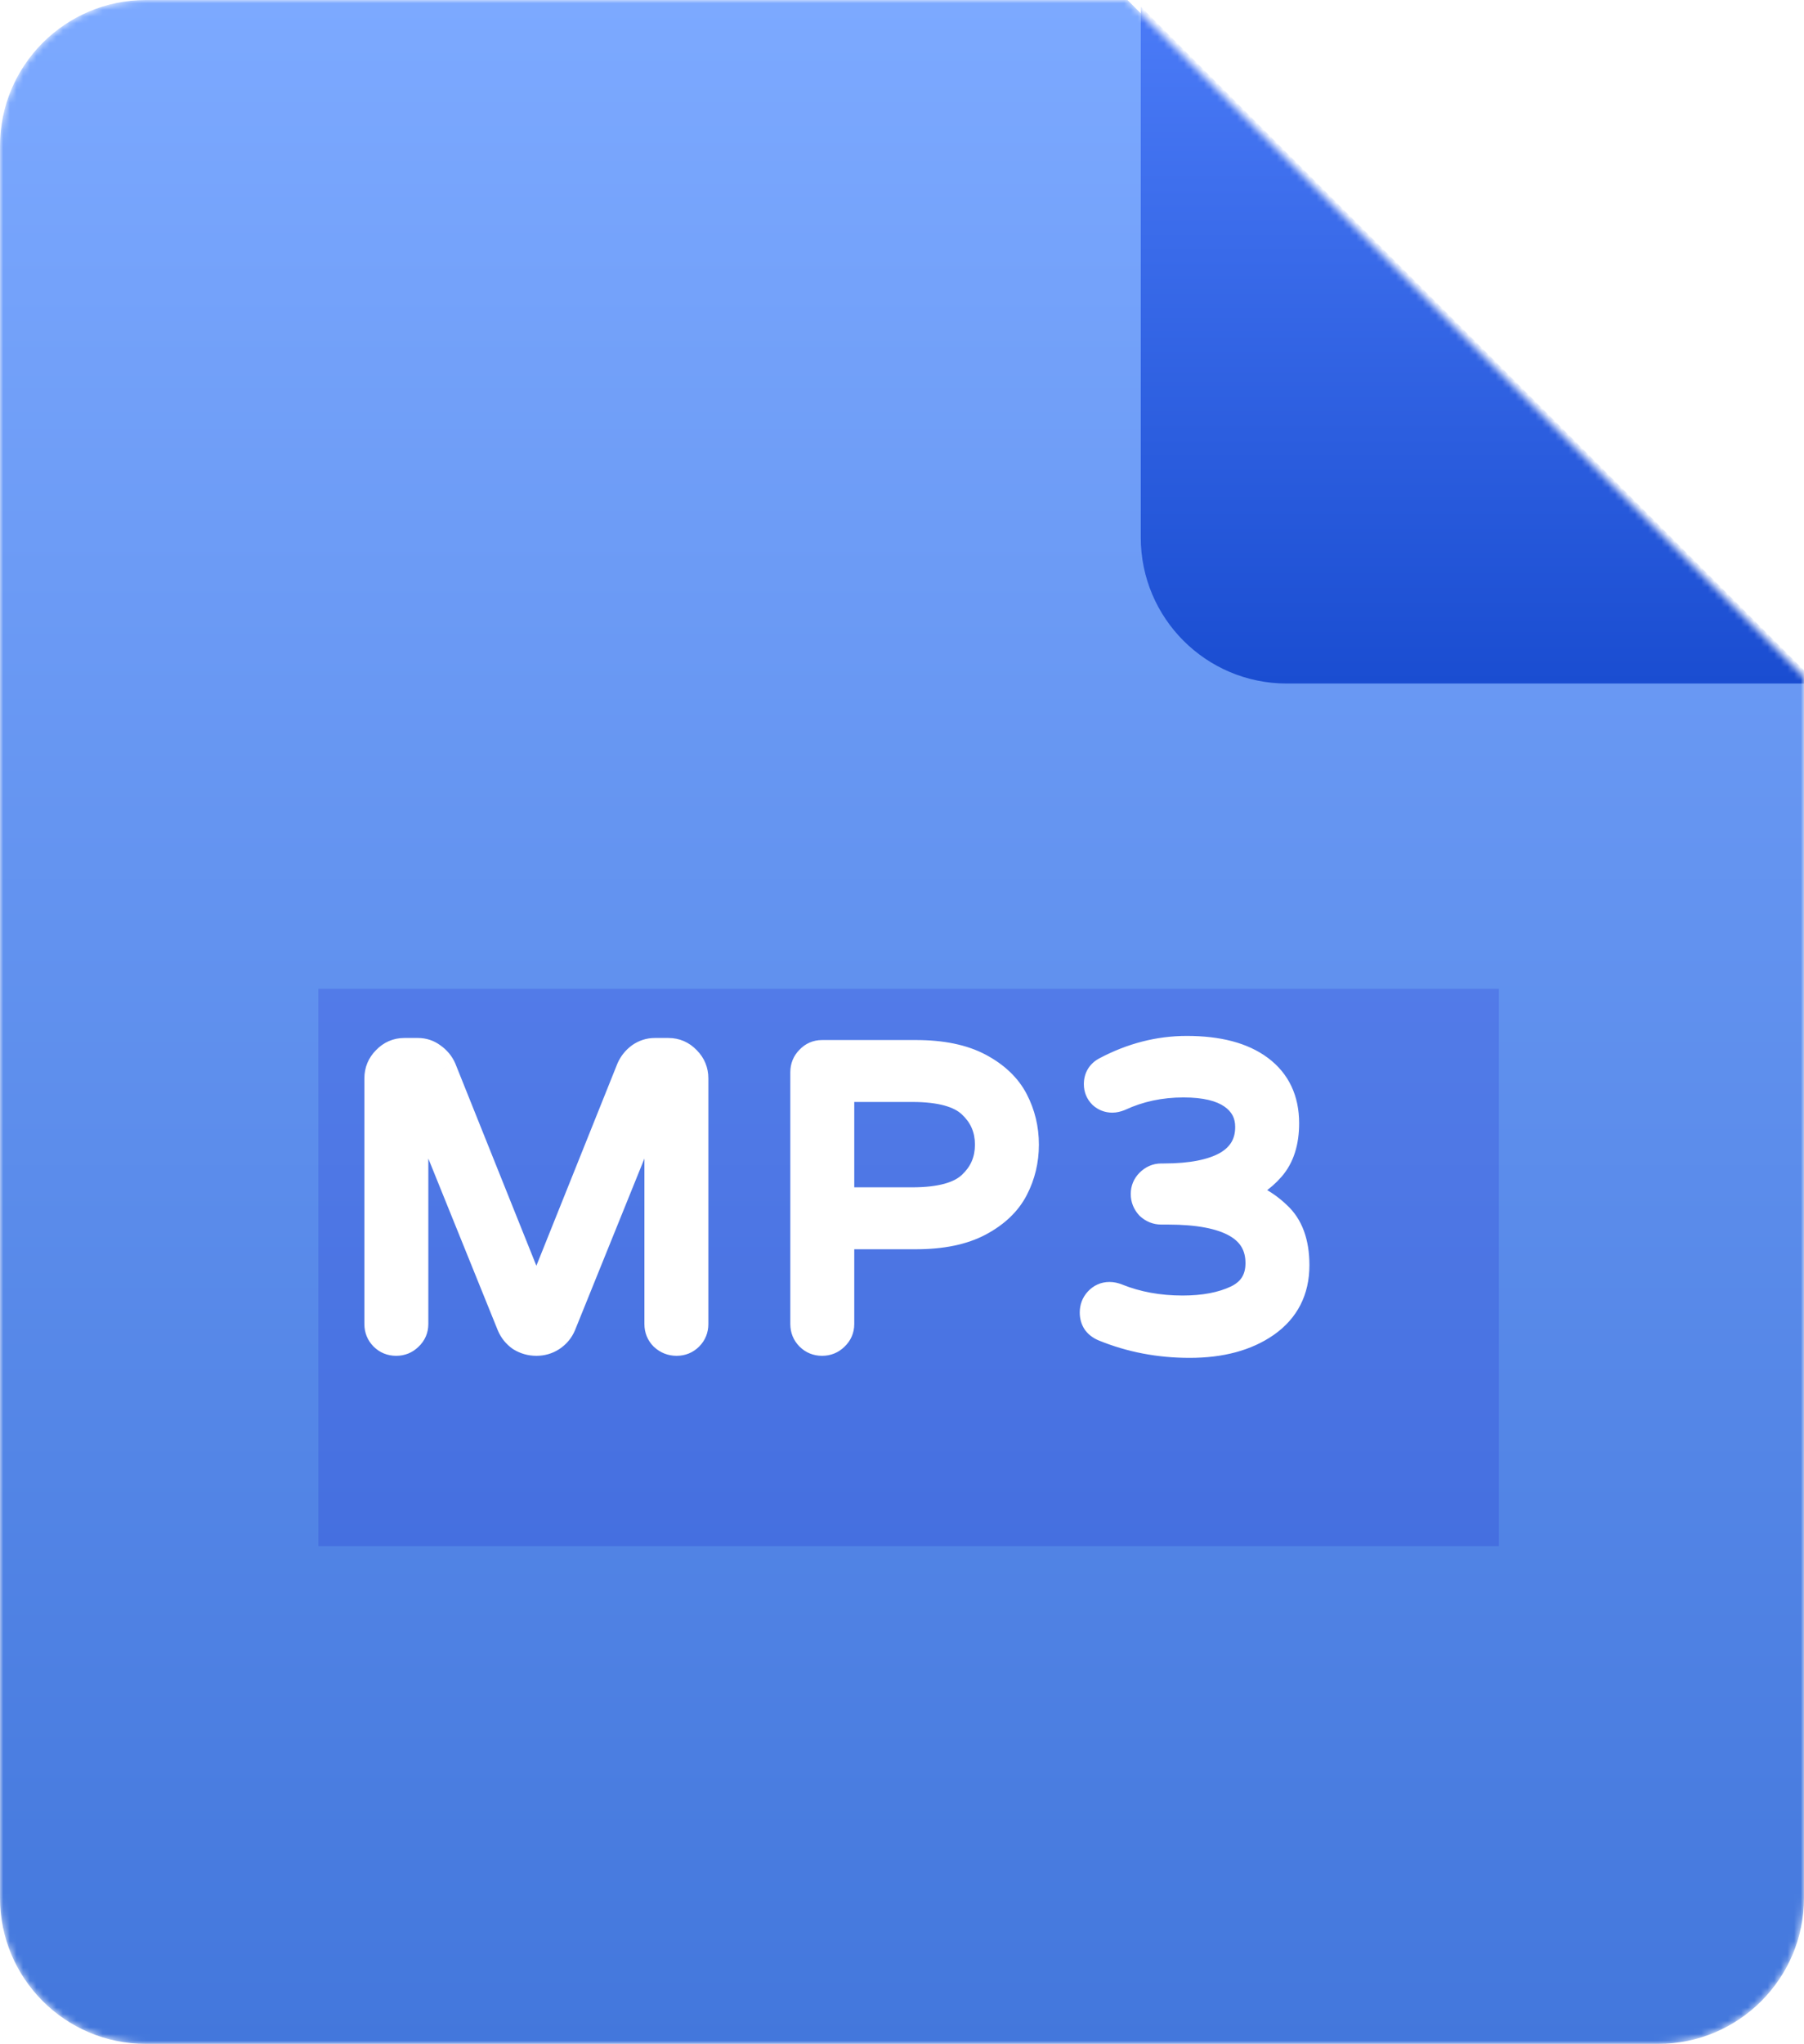 <svg width="272" height="308" viewBox="0 0 272 308" fill="none" xmlns="http://www.w3.org/2000/svg">
<mask id="mask0_204_332" style="mask-type:alpha" maskUnits="userSpaceOnUse" x="0" y="0" width="272" height="308">
<path d="M250 308H22C9.85 308 0 298.15 0 286V22C0 9.85 9.85 0 22 0H170L272 102V286C272 298.15 262.15 308 250 308Z" fill="url(#paint0_linear_204_332)"/>
</mask>
<g mask="url(#mask0_204_332)">
<path d="M250 308H22C9.85 308 0 298.15 0 286V22C0 9.85 9.85 0 22 0H170L272 102V286C272 298.15 262.15 308 250 308Z" fill="url(#paint1_linear_204_332)"/>
<g filter="url(#filter0_f_204_332)">
<rect x="48" y="149" width="178" height="84" fill="#0B07C6" fill-opacity="0.16" style="mix-blend-mode:darken"/>
</g>
<path d="M59.73 202.31C58.944 202.31 58.283 202.041 57.746 201.504C57.208 200.967 56.94 200.305 56.94 199.52V162.506C56.94 161.39 57.332 160.439 58.118 159.654C58.903 158.827 59.854 158.414 60.97 158.414H63.016C63.842 158.414 64.586 158.662 65.248 159.158C65.95 159.654 66.467 160.274 66.798 161.018L80.872 196.11L94.946 161.018C95.276 160.274 95.772 159.654 96.434 159.158C97.136 158.662 97.901 158.414 98.728 158.414H100.774C101.89 158.414 102.84 158.827 103.626 159.654C104.411 160.439 104.804 161.39 104.804 162.506V199.52C104.804 200.305 104.535 200.967 103.998 201.504C103.46 202.041 102.799 202.31 102.014 202.31C101.228 202.31 100.546 202.041 99.968 201.504C99.43 200.967 99.162 200.305 99.162 199.52V164.304L84.84 199.706C84.509 200.491 83.972 201.132 83.228 201.628C82.525 202.083 81.74 202.31 80.872 202.31C80.004 202.31 79.198 202.083 78.454 201.628C77.751 201.132 77.234 200.491 76.904 199.706L62.582 164.304V199.52C62.582 200.305 62.292 200.967 61.714 201.504C61.176 202.041 60.515 202.31 59.73 202.31ZM123.95 202.31C123.165 202.31 122.504 202.041 121.966 201.504C121.429 200.967 121.16 200.305 121.16 199.52V161.576C121.16 160.791 121.429 160.129 121.966 159.592C122.504 159.013 123.165 158.724 123.95 158.724H138.086C142.013 158.724 145.216 159.385 147.696 160.708C150.176 162.031 151.954 163.725 153.028 165.792C154.103 167.859 154.64 170.091 154.64 172.488C154.64 174.885 154.103 177.117 153.028 179.184C151.954 181.251 150.176 182.945 147.696 184.268C145.216 185.591 142.013 186.252 138.086 186.252H126.802V199.52C126.802 200.305 126.513 200.967 125.934 201.504C125.397 202.041 124.736 202.31 123.95 202.31ZM137.528 180.92C141.744 180.92 144.7 180.114 146.394 178.502C148.13 176.89 148.998 174.885 148.998 172.488C148.998 170.091 148.13 168.086 146.394 166.474C144.7 164.862 141.744 164.056 137.528 164.056H126.802V180.92H137.528ZM179.371 202.62C174.783 202.62 170.463 201.793 166.413 200.14C165.917 199.933 165.524 199.644 165.235 199.272C164.945 198.859 164.801 198.363 164.801 197.784C164.801 197.081 165.028 196.482 165.483 195.986C165.979 195.449 166.578 195.18 167.281 195.18C167.653 195.18 168.045 195.263 168.459 195.428C171.435 196.627 174.721 197.226 178.317 197.226C181.541 197.226 184.248 196.709 186.439 195.676C188.671 194.601 189.787 192.824 189.787 190.344C189.787 185.136 185.219 182.532 176.085 182.532H175.093C174.39 182.532 173.77 182.284 173.233 181.788C172.737 181.251 172.489 180.631 172.489 179.928C172.489 179.225 172.737 178.626 173.233 178.13C173.77 177.593 174.39 177.324 175.093 177.324H175.465C179.598 177.324 182.76 176.704 184.951 175.464C187.141 174.183 188.237 172.302 188.237 169.822C188.237 167.838 187.41 166.267 185.757 165.11C184.103 163.953 181.665 163.374 178.441 163.374C174.969 163.374 171.765 164.056 168.831 165.42C168.417 165.585 168.045 165.668 167.715 165.668C167.095 165.668 166.557 165.461 166.103 165.048C165.648 164.593 165.421 164.035 165.421 163.374C165.421 162.423 165.834 161.721 166.661 161.266C170.629 159.158 174.721 158.104 178.937 158.104C183.69 158.104 187.369 159.075 189.973 161.018C192.577 162.961 193.879 165.709 193.879 169.264C193.879 172.116 193.155 174.369 191.709 176.022C190.303 177.634 188.526 178.833 186.377 179.618C188.733 180.155 190.82 181.292 192.639 183.028C194.499 184.723 195.429 187.265 195.429 190.654C195.429 194.457 193.92 197.412 190.903 199.52C187.927 201.587 184.083 202.62 179.371 202.62Z" fill="white"/>
<path d="M57.746 201.504L59.16 200.09L57.746 201.504ZM58.118 159.654L59.532 161.068L59.55 161.05L59.568 161.031L58.118 159.654ZM65.248 159.158L64.048 160.758L64.071 160.775L64.094 160.792L65.248 159.158ZM66.798 161.018L68.654 160.274L68.64 160.239L68.625 160.206L66.798 161.018ZM80.872 196.11L79.015 196.854L80.872 201.483L82.728 196.854L80.872 196.11ZM94.946 161.018L93.118 160.206L93.103 160.239L93.089 160.274L94.946 161.018ZM96.434 159.158L95.28 157.524L95.257 157.541L95.234 157.558L96.434 159.158ZM103.626 159.654L102.176 161.031L102.193 161.05L102.211 161.068L103.626 159.654ZM103.998 201.504L105.412 202.918L105.412 202.918L103.998 201.504ZM99.968 201.504L98.553 202.918L98.58 202.944L98.607 202.97L99.968 201.504ZM99.162 164.304H101.162L97.308 163.554L99.162 164.304ZM84.84 199.706L86.683 200.482L86.688 200.469L86.694 200.456L84.84 199.706ZM83.228 201.628L84.314 203.307L84.326 203.3L84.337 203.292L83.228 201.628ZM78.454 201.628L77.3 203.262L77.354 203.3L77.411 203.335L78.454 201.628ZM76.904 199.706L75.05 200.456L75.055 200.469L75.06 200.482L76.904 199.706ZM62.582 164.304L64.436 163.554L60.582 164.304H62.582ZM61.714 201.504L60.353 200.038L60.326 200.064L60.299 200.09L61.714 201.504ZM59.73 200.31C59.455 200.31 59.308 200.238 59.16 200.09L56.331 202.918C57.258 203.844 58.434 204.31 59.73 204.31V200.31ZM59.16 200.09C59.011 199.941 58.94 199.795 58.94 199.52H54.94C54.94 200.816 55.405 201.992 56.331 202.918L59.16 200.09ZM58.94 199.52V162.506H54.94V199.52H58.94ZM58.94 162.506C58.94 161.918 59.124 161.476 59.532 161.068L56.703 158.24C55.541 159.402 54.94 160.862 54.94 162.506H58.94ZM59.568 161.031C59.985 160.593 60.415 160.414 60.97 160.414V156.414C59.292 156.414 57.821 157.062 56.668 158.276L59.568 161.031ZM60.97 160.414H63.016V156.414H60.97V160.414ZM63.016 160.414C63.41 160.414 63.733 160.522 64.048 160.758L66.448 157.558C65.44 156.802 64.275 156.414 63.016 156.414V160.414ZM64.094 160.792C64.519 161.092 64.794 161.435 64.97 161.83L68.625 160.206C68.14 159.113 67.381 158.216 66.401 157.524L64.094 160.792ZM64.941 161.762L79.015 196.854L82.728 195.366L68.654 160.274L64.941 161.762ZM82.728 196.854L96.802 161.762L93.089 160.274L79.015 195.366L82.728 196.854ZM96.773 161.83C96.963 161.403 97.241 161.053 97.634 160.758L95.234 157.558C94.304 158.255 93.59 159.145 93.118 160.206L96.773 161.83ZM97.587 160.792C97.967 160.524 98.331 160.414 98.728 160.414V156.414C97.471 156.414 96.306 156.8 95.28 157.524L97.587 160.792ZM98.728 160.414H100.774V156.414H98.728V160.414ZM100.774 160.414C101.328 160.414 101.759 160.593 102.176 161.031L105.076 158.276C103.922 157.062 102.451 156.414 100.774 156.414V160.414ZM102.211 161.068C102.62 161.476 102.804 161.918 102.804 162.506H106.804C106.804 160.862 106.202 159.402 105.04 158.24L102.211 161.068ZM102.804 162.506V199.52H106.804V162.506H102.804ZM102.804 199.52C102.804 199.795 102.732 199.941 102.583 200.09L105.412 202.918C106.338 201.992 106.804 200.816 106.804 199.52H102.804ZM102.583 200.09C102.435 200.238 102.288 200.31 102.014 200.31V204.31C103.31 204.31 104.486 203.844 105.412 202.918L102.583 200.09ZM102.014 200.31C101.736 200.31 101.54 200.234 101.329 200.038L98.607 202.97C99.553 203.848 100.72 204.31 102.014 204.31V200.31ZM101.382 200.09C101.233 199.941 101.162 199.795 101.162 199.52H97.162C97.162 200.816 97.627 201.992 98.553 202.918L101.382 200.09ZM101.162 199.52V164.304H97.162V199.52H101.162ZM97.308 163.554L82.986 198.956L86.694 200.456L101.016 165.054L97.308 163.554ZM82.996 198.93C82.826 199.335 82.553 199.674 82.118 199.964L84.337 203.292C85.391 202.59 86.192 201.647 86.683 200.482L82.996 198.93ZM82.141 199.949C81.775 200.186 81.369 200.31 80.872 200.31V204.31C82.11 204.31 83.275 203.979 84.314 203.307L82.141 199.949ZM80.872 200.31C80.373 200.31 79.928 200.185 79.496 199.921L77.411 203.335C78.467 203.98 79.634 204.31 80.872 204.31V200.31ZM79.607 199.994C79.207 199.712 78.931 199.367 78.747 198.93L75.06 200.482C75.538 201.616 76.295 202.552 77.3 203.262L79.607 199.994ZM78.758 198.956L64.436 163.554L60.728 165.054L75.05 200.456L78.758 198.956ZM60.582 164.304V199.52H64.582V164.304H60.582ZM60.582 199.52C60.582 199.746 60.526 199.877 60.353 200.038L63.075 202.97C64.058 202.056 64.582 200.865 64.582 199.52H60.582ZM60.299 200.09C60.151 200.238 60.004 200.31 59.73 200.31V204.31C61.026 204.31 62.202 203.844 63.128 202.918L60.299 200.09ZM121.966 201.504L123.381 200.09L121.966 201.504ZM121.966 159.592L123.381 161.006L123.407 160.98L123.432 160.953L121.966 159.592ZM147.696 160.708L148.638 158.943L147.696 160.708ZM153.028 165.792L151.254 166.715L153.028 165.792ZM153.028 179.184L151.254 178.261L151.254 178.261L153.028 179.184ZM147.696 184.268L148.638 186.033L147.696 184.268ZM126.802 186.252V184.252H124.802V186.252H126.802ZM125.934 201.504L124.574 200.038L124.546 200.064L124.52 200.09L125.934 201.504ZM146.394 178.502L145.034 177.036L145.025 177.045L145.016 177.053L146.394 178.502ZM146.394 166.474L145.016 167.923L145.025 167.931L145.034 167.94L146.394 166.474ZM126.802 164.056V162.056H124.802V164.056H126.802ZM126.802 180.92H124.802V182.92H126.802V180.92ZM123.95 200.31C123.676 200.31 123.529 200.238 123.381 200.09L120.552 202.918C121.478 203.844 122.655 204.31 123.95 204.31V200.31ZM123.381 200.09C123.232 199.941 123.16 199.795 123.16 199.52H119.16C119.16 200.816 119.626 201.992 120.552 202.918L123.381 200.09ZM123.16 199.52V161.576H119.16V199.52H123.16ZM123.16 161.576C123.16 161.301 123.232 161.155 123.381 161.006L120.552 158.178C119.626 159.104 119.16 160.28 119.16 161.576H123.16ZM123.432 160.953C123.593 160.779 123.725 160.724 123.95 160.724V156.724C122.606 156.724 121.414 157.247 120.501 158.231L123.432 160.953ZM123.95 160.724H138.086V156.724H123.95V160.724ZM138.086 160.724C141.808 160.724 144.657 161.354 146.755 162.473L148.638 158.943C145.776 157.417 142.218 156.724 138.086 156.724V160.724ZM146.755 162.473C148.954 163.645 150.401 165.075 151.254 166.715L154.803 164.869C153.506 162.376 151.399 160.416 148.638 158.943L146.755 162.473ZM151.254 166.715C152.176 168.488 152.64 170.402 152.64 172.488H156.64C156.64 169.779 156.03 167.229 154.803 164.869L151.254 166.715ZM152.64 172.488C152.64 174.574 152.176 176.488 151.254 178.261L154.803 180.107C156.03 177.747 156.64 175.197 156.64 172.488H152.64ZM151.254 178.261C150.401 179.901 148.954 181.331 146.755 182.503L148.638 186.033C151.399 184.56 153.506 182.6 154.803 180.107L151.254 178.261ZM146.755 182.503C144.657 183.622 141.808 184.252 138.086 184.252V188.252C142.218 188.252 145.776 187.559 148.638 186.033L146.755 182.503ZM138.086 184.252H126.802V188.252H138.086V184.252ZM124.802 186.252V199.52H128.802V186.252H124.802ZM124.802 199.52C124.802 199.746 124.747 199.877 124.574 200.038L127.295 202.97C128.279 202.056 128.802 200.865 128.802 199.52H124.802ZM124.52 200.09C124.372 200.238 124.225 200.31 123.95 200.31V204.31C125.246 204.31 126.422 203.844 127.349 202.918L124.52 200.09ZM137.528 182.92C141.884 182.92 145.504 182.11 147.773 179.951L145.016 177.053C143.896 178.118 141.604 178.92 137.528 178.92V182.92ZM147.755 179.968C149.904 177.972 150.998 175.434 150.998 172.488H146.998C146.998 174.337 146.357 175.808 145.034 177.036L147.755 179.968ZM150.998 172.488C150.998 169.542 149.904 167.004 147.755 165.008L145.034 167.94C146.357 169.168 146.998 170.639 146.998 172.488H150.998ZM147.773 165.025C145.504 162.866 141.884 162.056 137.528 162.056V166.056C141.604 166.056 143.896 166.858 145.016 167.923L147.773 165.025ZM137.528 162.056H126.802V166.056H137.528V162.056ZM124.802 164.056V180.92H128.802V164.056H124.802ZM126.802 182.92H137.528V178.92H126.802V182.92ZM166.413 200.14L165.643 201.986L165.65 201.989L165.657 201.992L166.413 200.14ZM165.235 199.272L163.596 200.419L163.625 200.46L163.656 200.5L165.235 199.272ZM165.483 195.986L164.013 194.629L164.008 194.635L165.483 195.986ZM168.459 195.428L169.206 193.573L169.202 193.571L168.459 195.428ZM186.439 195.676L187.292 197.485L187.299 197.481L187.306 197.478L186.439 195.676ZM173.233 181.788L171.763 183.145L171.817 183.203L171.876 183.258L173.233 181.788ZM173.233 178.13L174.647 179.544L173.233 178.13ZM184.951 175.464L185.936 177.205L185.948 177.198L185.96 177.19L184.951 175.464ZM168.831 165.42L169.574 167.277L169.624 167.257L169.674 167.234L168.831 165.42ZM166.103 165.048L164.689 166.462L164.722 166.496L164.757 166.528L166.103 165.048ZM166.661 161.266L165.722 159.5L165.71 159.507L165.697 159.514L166.661 161.266ZM189.973 161.018L191.169 159.415V159.415L189.973 161.018ZM191.709 176.022L190.204 174.705L190.201 174.708L191.709 176.022ZM186.377 179.618L185.69 177.739L179.332 180.063L185.932 181.568L186.377 179.618ZM192.639 183.028L191.258 184.475L191.275 184.491L191.292 184.506L192.639 183.028ZM190.903 199.52L192.044 201.163L192.048 201.16L190.903 199.52ZM179.371 200.62C175.029 200.62 170.968 199.839 167.169 198.288L165.657 201.992C169.959 203.748 174.536 204.62 179.371 204.62V200.62ZM167.182 198.294C166.959 198.201 166.863 198.107 166.813 198.044L163.656 200.5C164.186 201.181 164.874 201.666 165.643 201.986L167.182 198.294ZM166.873 198.125C166.853 198.096 166.801 198.015 166.801 197.784H162.801C162.801 198.711 163.038 199.622 163.596 200.419L166.873 198.125ZM166.801 197.784C166.801 197.557 166.857 197.447 166.957 197.337L164.008 194.635C163.2 195.517 162.801 196.605 162.801 197.784H166.801ZM166.952 197.343C167.087 197.197 167.161 197.18 167.281 197.18V193.18C165.995 193.18 164.87 193.701 164.013 194.629L166.952 197.343ZM167.281 197.18C167.354 197.18 167.493 197.196 167.716 197.285L169.202 193.571C168.597 193.329 167.952 193.18 167.281 193.18V197.18ZM167.712 197.283C170.952 198.588 174.496 199.226 178.317 199.226V195.226C174.946 195.226 171.917 194.665 169.206 193.573L167.712 197.283ZM178.317 199.226C181.743 199.226 184.761 198.679 187.292 197.485L185.585 193.867C183.735 194.74 181.339 195.226 178.317 195.226V199.226ZM187.306 197.478C188.7 196.807 189.851 195.862 190.644 194.601C191.436 193.339 191.787 191.891 191.787 190.344H187.787C187.787 191.277 187.58 191.957 187.256 192.473C186.932 192.989 186.41 193.47 185.571 193.874L187.306 197.478ZM191.787 190.344C191.787 187.013 190.252 184.401 187.352 182.748C184.619 181.189 180.777 180.532 176.085 180.532V184.532C180.528 184.532 183.536 185.177 185.371 186.222C187.038 187.173 187.787 188.467 187.787 190.344H191.787ZM176.085 180.532H175.093V184.532H176.085V180.532ZM175.093 180.532C174.915 180.532 174.774 180.489 174.589 180.318L171.876 183.258C172.766 184.079 173.865 184.532 175.093 184.532V180.532ZM174.702 180.431C174.532 180.247 174.489 180.106 174.489 179.928H170.489C170.489 181.156 170.941 182.254 171.763 183.145L174.702 180.431ZM174.489 179.928C174.489 179.755 174.527 179.664 174.647 179.544L171.819 176.716C170.947 177.588 170.489 178.696 170.489 179.928H174.489ZM174.647 179.544C174.843 179.348 174.966 179.324 175.093 179.324V175.324C173.814 175.324 172.697 175.837 171.819 176.716L174.647 179.544ZM175.093 179.324H175.465V175.324H175.093V179.324ZM175.465 179.324C179.746 179.324 183.31 178.691 185.936 177.205L183.966 173.723C182.21 174.717 179.45 175.324 175.465 175.324V179.324ZM185.96 177.19C188.747 175.561 190.237 173.033 190.237 169.822H186.237C186.237 171.571 185.536 172.805 183.941 173.738L185.96 177.19ZM190.237 169.822C190.237 167.172 189.081 164.995 186.904 163.472L184.61 166.748C185.739 167.539 186.237 168.504 186.237 169.822H190.237ZM186.904 163.472C184.768 161.976 181.85 161.374 178.441 161.374V165.374C181.48 165.374 183.439 165.929 184.61 166.748L186.904 163.472ZM178.441 161.374C174.699 161.374 171.205 162.111 167.988 163.606L169.674 167.234C172.325 166.001 175.238 165.374 178.441 165.374V161.374ZM168.088 163.563C167.965 163.612 167.873 163.639 167.808 163.654C167.743 163.668 167.714 163.668 167.715 163.668V167.668C168.371 167.668 169.001 167.506 169.574 167.277L168.088 163.563ZM167.715 163.668C167.587 163.668 167.531 163.643 167.448 163.568L164.757 166.528C165.584 167.279 166.602 167.668 167.715 167.668V163.668ZM167.517 163.634C167.465 163.582 167.45 163.55 167.443 163.534C167.436 163.517 167.421 163.471 167.421 163.374H163.421C163.421 164.549 163.847 165.621 164.689 166.462L167.517 163.634ZM167.421 163.374C167.421 163.281 167.431 163.224 167.439 163.193C167.446 163.163 167.453 163.151 167.455 163.148C167.456 163.145 167.463 163.134 167.483 163.116C167.504 163.096 167.547 163.061 167.625 163.018L165.697 159.514C165.019 159.887 164.423 160.413 164.007 161.12C163.591 161.826 163.421 162.602 163.421 163.374H167.421ZM167.599 163.032C171.298 161.067 175.069 160.104 178.937 160.104V156.104C174.372 156.104 169.96 157.249 165.722 159.5L167.599 163.032ZM178.937 160.104C183.451 160.104 186.645 161.031 188.777 162.621L191.169 159.415C188.092 157.12 183.93 156.104 178.937 156.104V160.104ZM188.777 162.621C190.822 164.147 191.879 166.272 191.879 169.264H195.879C195.879 165.147 194.331 161.774 191.169 159.415L188.777 162.621ZM191.879 169.264C191.879 171.779 191.246 173.514 190.204 174.705L193.214 177.339C195.065 175.223 195.879 172.453 195.879 169.264H191.879ZM190.201 174.708C189.033 176.048 187.546 177.062 185.69 177.739L187.063 181.497C189.507 180.604 191.574 179.22 193.216 177.336L190.201 174.708ZM185.932 181.568C187.922 182.022 189.689 182.977 191.258 184.475L194.02 181.581C191.951 179.607 189.544 178.289 186.821 177.668L185.932 181.568ZM191.292 184.506C192.606 185.704 193.429 187.623 193.429 190.654H197.429C197.429 186.906 196.392 183.742 193.986 181.55L191.292 184.506ZM193.429 190.654C193.429 193.829 192.218 196.161 189.757 197.88L192.048 201.16C195.622 198.663 197.429 195.084 197.429 190.654H193.429ZM189.762 197.877C187.209 199.65 183.797 200.62 179.371 200.62V204.62C184.369 204.62 188.645 203.523 192.044 201.163L189.762 197.877Z" fill="white"/>
<g filter="url(#filter1_d_204_332)">
<path d="M272 102H192C179.85 102 170 92.15 170 80V0L272 102Z" fill="url(#paint2_linear_204_332)"/>
</g>
</g>
<defs>
<filter id="filter0_f_204_332" x="9" y="110" width="256" height="162" filterUnits="userSpaceOnUse" color-interpolation-filters="sRGB">
<feFlood flood-opacity="0" result="BackgroundImageFix"/>
<feBlend mode="normal" in="SourceGraphic" in2="BackgroundImageFix" result="shape"/>
<feGaussianBlur stdDeviation="19.5" result="effect1_foregroundBlur_204_332"/>
</filter>
<filter id="filter1_d_204_332" x="147" y="-24" width="152" height="152" filterUnits="userSpaceOnUse" color-interpolation-filters="sRGB">
<feFlood flood-opacity="0" result="BackgroundImageFix"/>
<feColorMatrix in="SourceAlpha" type="matrix" values="0 0 0 0 0 0 0 0 0 0 0 0 0 0 0 0 0 0 127 0" result="hardAlpha"/>
<feOffset dx="2" dy="1"/>
<feGaussianBlur stdDeviation="12.5"/>
<feColorMatrix type="matrix" values="0 0 0 0 0 0 0 0 0 0 0 0 0 0 0 0 0 0 0.33 0"/>
<feBlend mode="normal" in2="BackgroundImageFix" result="effect1_dropShadow_204_332"/>
<feBlend mode="normal" in="SourceGraphic" in2="effect1_dropShadow_204_332" result="shape"/>
</filter>
<linearGradient id="paint0_linear_204_332" x1="136" y1="0" x2="136" y2="308" gradientUnits="userSpaceOnUse">
<stop stop-color="#FF7979"/>
<stop offset="1" stop-color="#E85555"/>
</linearGradient>
<linearGradient id="paint1_linear_204_332" x1="136" y1="0" x2="136" y2="308" gradientUnits="userSpaceOnUse">
<stop stop-color="#7CA9FF"/>
<stop offset="1" stop-color="#4377DC"/>
</linearGradient>
<linearGradient id="paint2_linear_204_332" x1="221" y1="0" x2="221" y2="102" gradientUnits="userSpaceOnUse">
<stop stop-color="#4B7BF7"/>
<stop offset="1" stop-color="#1A4DD1"/>
</linearGradient>
</defs>
</svg>
